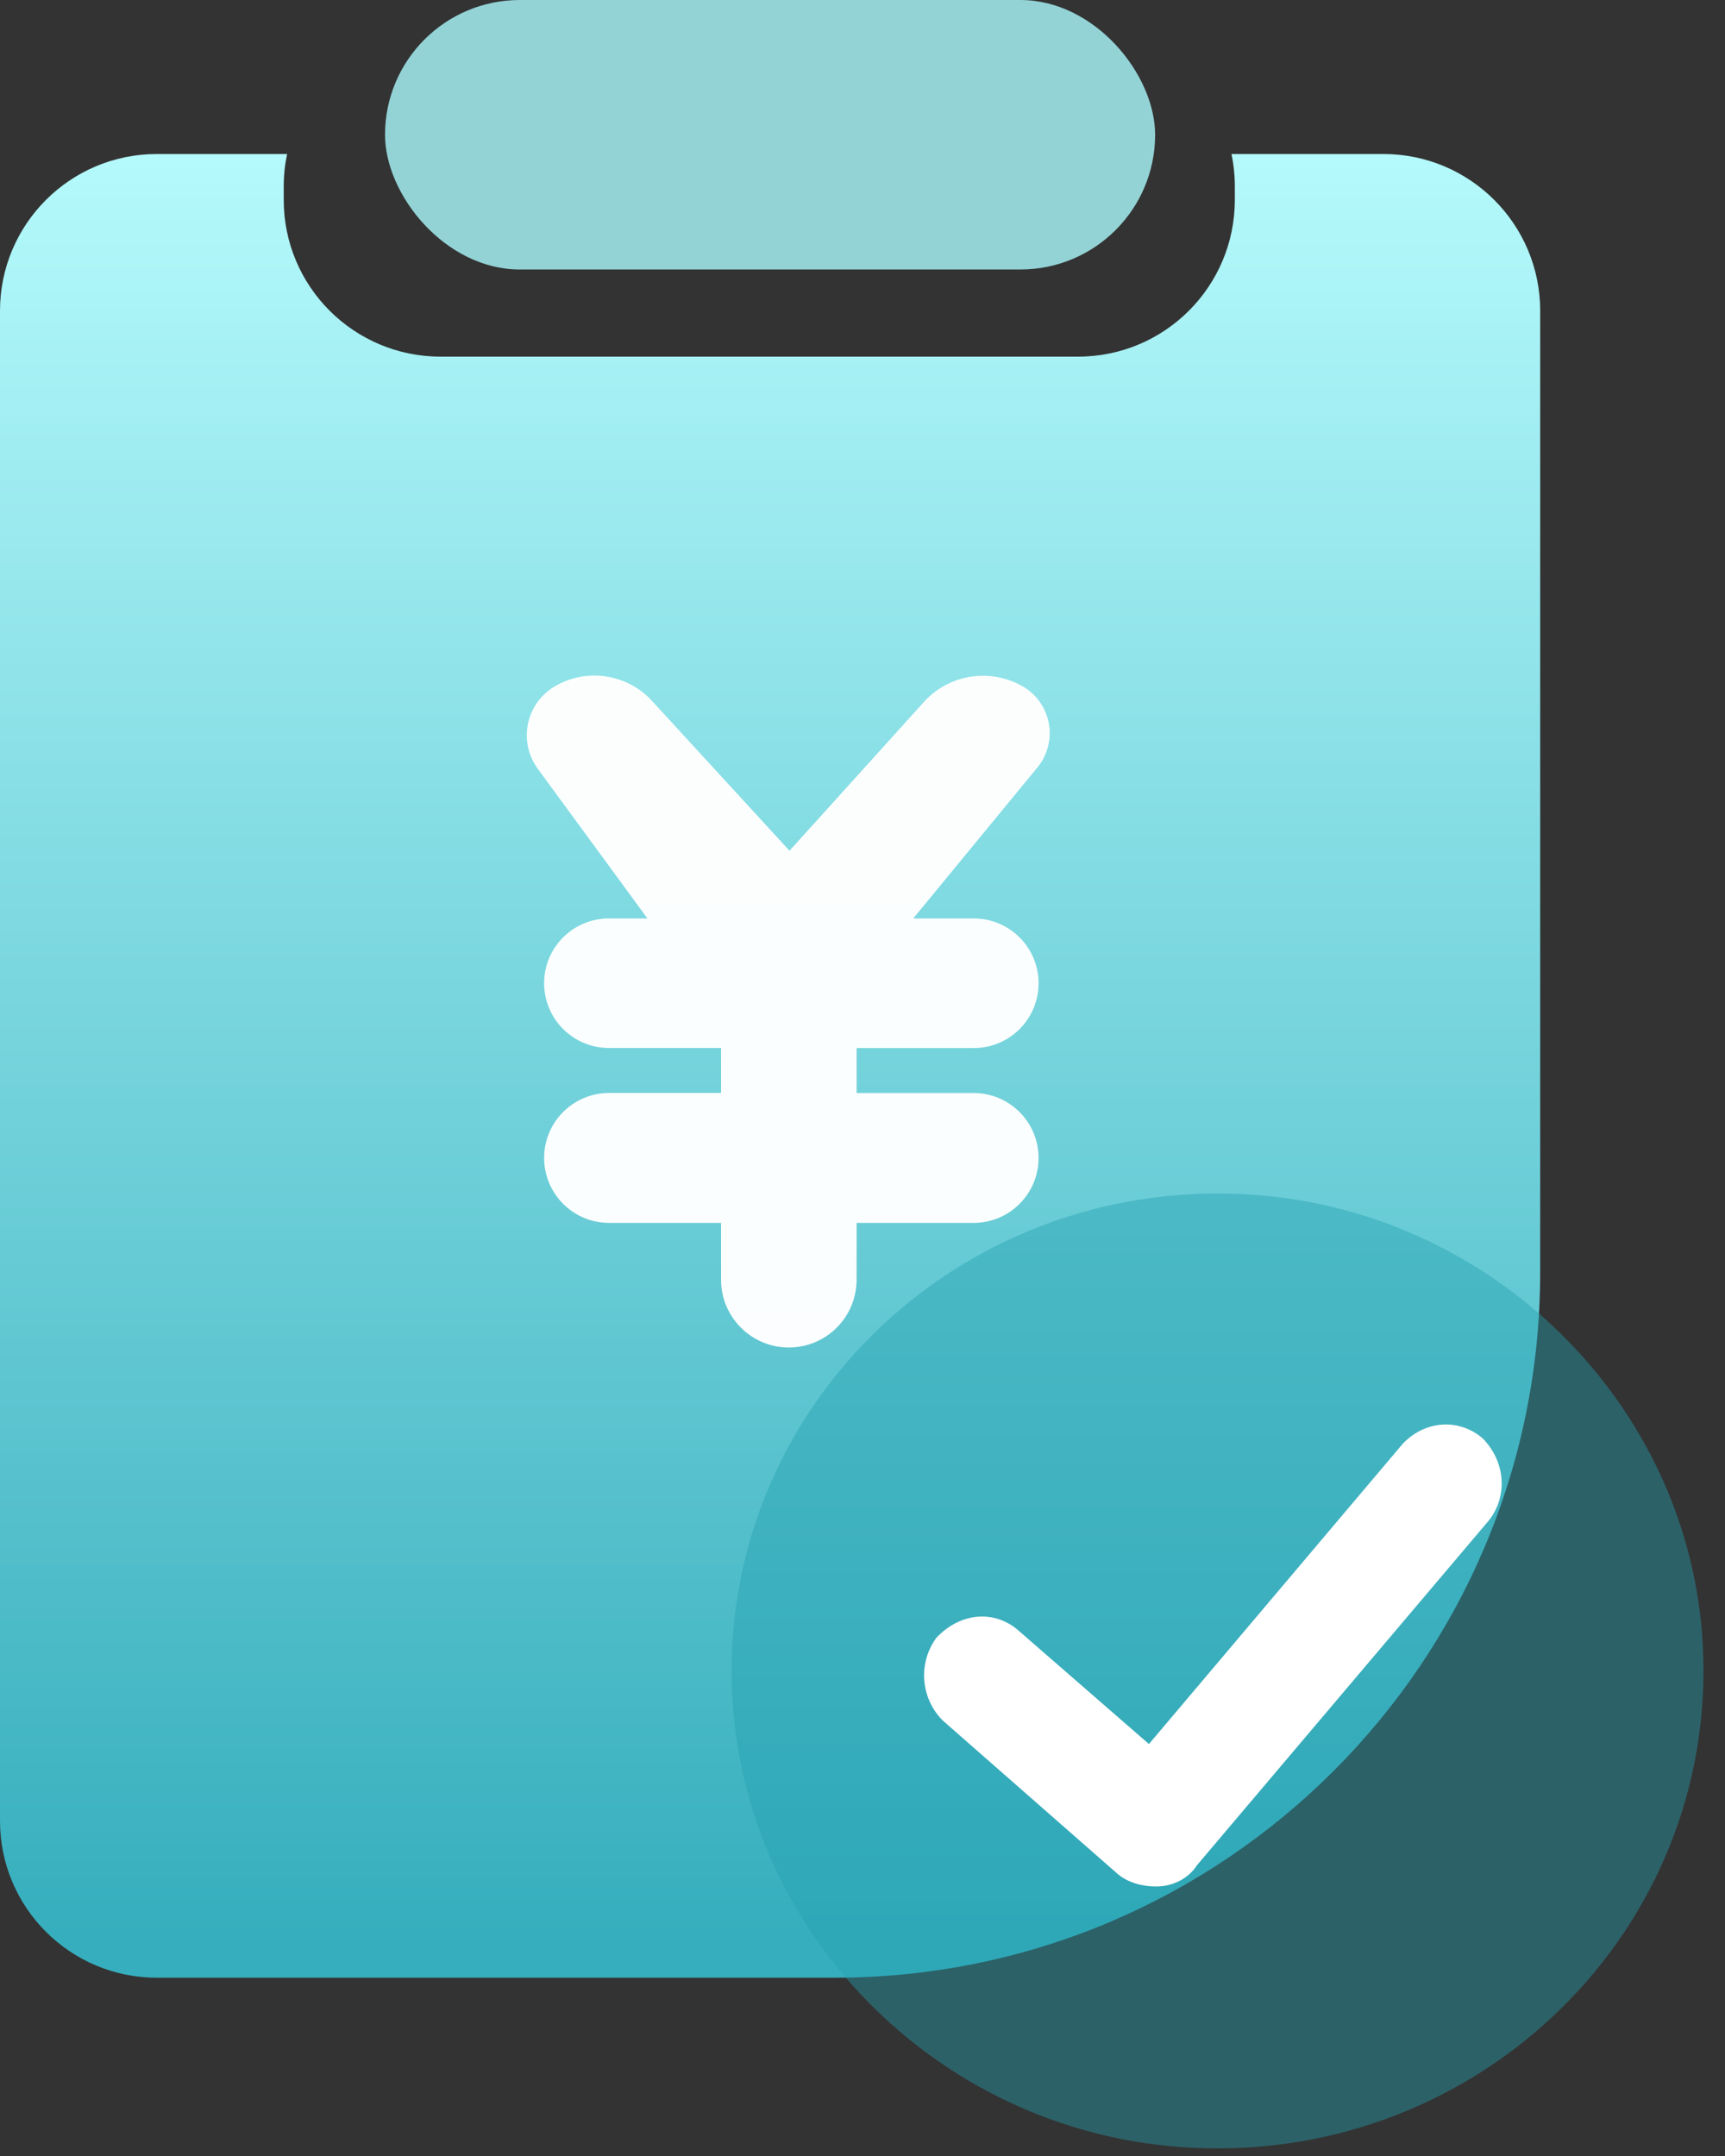 <?xml version="1.0" encoding="UTF-8"?>
<svg width="44px" height="55px" viewBox="0 0 44 55" version="1.1" xmlns="http://www.w3.org/2000/svg" xmlns:xlink="http://www.w3.org/1999/xlink">
    <rect x="0" y="0" width="44" height="55" fill="#333333" stroke="none"/>
    <!-- Generator: Sketch 60 (88103) - https://sketch.com -->
    <title>icon-3定价审批</title>
    <desc>Created with Sketch.</desc>
    <defs>
        <linearGradient x1="50%" y1="0%" x2="50%" y2="98.221%" id="linearGradient-1">
            <stop stop-color="#B4F9FB" offset="0%"></stop>
            <stop stop-color="#36AEBD" offset="100%"></stop>
        </linearGradient>
    </defs>
    <g id="业务" stroke="none" stroke-width="1" fill="none" fill-rule="evenodd">
        <g id="01业务" transform="translate(-80, -602)">
            <g id="订单列表备份-4" transform="translate(30, 373)">
                <g id="编组-6备份" transform="translate(32, 229)">
                    <g id="icon-3定价审批" transform="translate(18, -0)">
                        <path d="M35.286,3.929 C37.495,3.929 39.286,5.72 39.286,7.929 L39.286,32.452 C39.286,42.393 31.227,50.452 21.286,50.452 L4,50.452 C1.791,50.452 2.705415e-16,48.661 0,46.452 L0,7.929 C-2.705415e-16,5.72 1.791,3.929 4,3.929 L7.323,3.929 C7.267,4.197 7.237,4.474 7.237,4.759 L7.237,4.759 L7.237,5.098 C7.237,7.308 9.028,9.098 11.237,9.098 L11.237,9.098 L27.497,9.098 C29.707,9.098 31.497,7.308 31.497,5.098 L31.497,5.098 L31.497,4.759 C31.497,4.474 31.468,4.197 31.411,3.929 L35.286,3.929 Z" id="形状结合" fill="url(#linearGradient-1)" fill-rule="nonzero"></path>
                        <rect id="矩形" fill="#A4F0F3" fill-rule="nonzero" opacity="0.846" x="9.821" y="0" width="19.643" height="6.875" rx="3.438"></rect>
                        <path d="M43.435,41.99 C43.115,35.801 38,30.773 31.701,30.463 C24.351,30.096 18.301,36.035 18.677,43.263 C18.997,49.452 24.112,54.479 30.411,54.79 C37.761,55.157 43.806,49.217 43.435,41.99 Z" id="u" fill="#23A0B0" fill-rule="nonzero" opacity="0.428"></path>
                        <path d="M30.526,47.589 C30.329,47.903 29.931,48.125 29.492,48.125 C29.146,48.125 28.742,48.029 28.464,47.766 L24.055,43.898 C23.483,43.34 23.409,42.428 23.884,41.78 C24.509,41.12 25.372,41.074 25.965,41.584 L29.306,44.491 L35.78,36.831 C36.36,36.223 37.223,36.181 37.818,36.692 C38.416,37.303 38.459,38.192 37.964,38.802 L30.526,47.589 Z" id="路径" fill="#FFFFFF" fill-rule="nonzero"></path>
                        <path d="M24.838,26.736 L21.849,26.736 L21.849,26.736 L21.849,27.884 L24.835,27.884 C25.749,27.884 26.491,28.625 26.491,29.54 C26.491,30.454 25.749,31.196 24.835,31.196 L21.849,31.196 L21.849,31.196 L21.849,32.646 C21.849,33.601 21.075,34.375 20.12,34.375 C19.166,34.375 18.392,33.601 18.392,32.646 L18.392,31.196 L18.392,31.196 L15.536,31.196 C14.621,31.196 13.879,30.454 13.879,29.539 C13.879,28.624 14.621,27.882 15.536,27.882 L18.392,27.882 L18.392,27.882 L18.392,26.734 L15.531,26.734 C14.619,26.734 13.879,25.995 13.879,25.082 C13.879,24.169 14.619,23.43 15.531,23.43 L16.515,23.43 L16.515,23.43 L13.718,19.612 C13.245,18.967 13.385,18.061 14.03,17.589 C14.07,17.559 14.113,17.531 14.156,17.506 C14.966,17.033 15.997,17.189 16.631,17.881 L20.138,21.703 L20.138,21.703 L23.564,17.91 C24.204,17.201 25.25,17.033 26.08,17.506 C26.741,17.883 26.971,18.724 26.594,19.385 C26.556,19.453 26.511,19.518 26.461,19.578 L23.294,23.43 L23.294,23.43 L24.838,23.43 C25.751,23.43 26.491,24.17 26.491,25.083 C26.491,25.996 25.751,26.736 24.838,26.736 C24.838,26.736 24.838,26.736 24.838,26.736 Z" id="路径" fill="#FFFFFF" opacity="0.971"></path>
                    </g>
                </g>
            </g>
        </g>
    </g>
</svg>